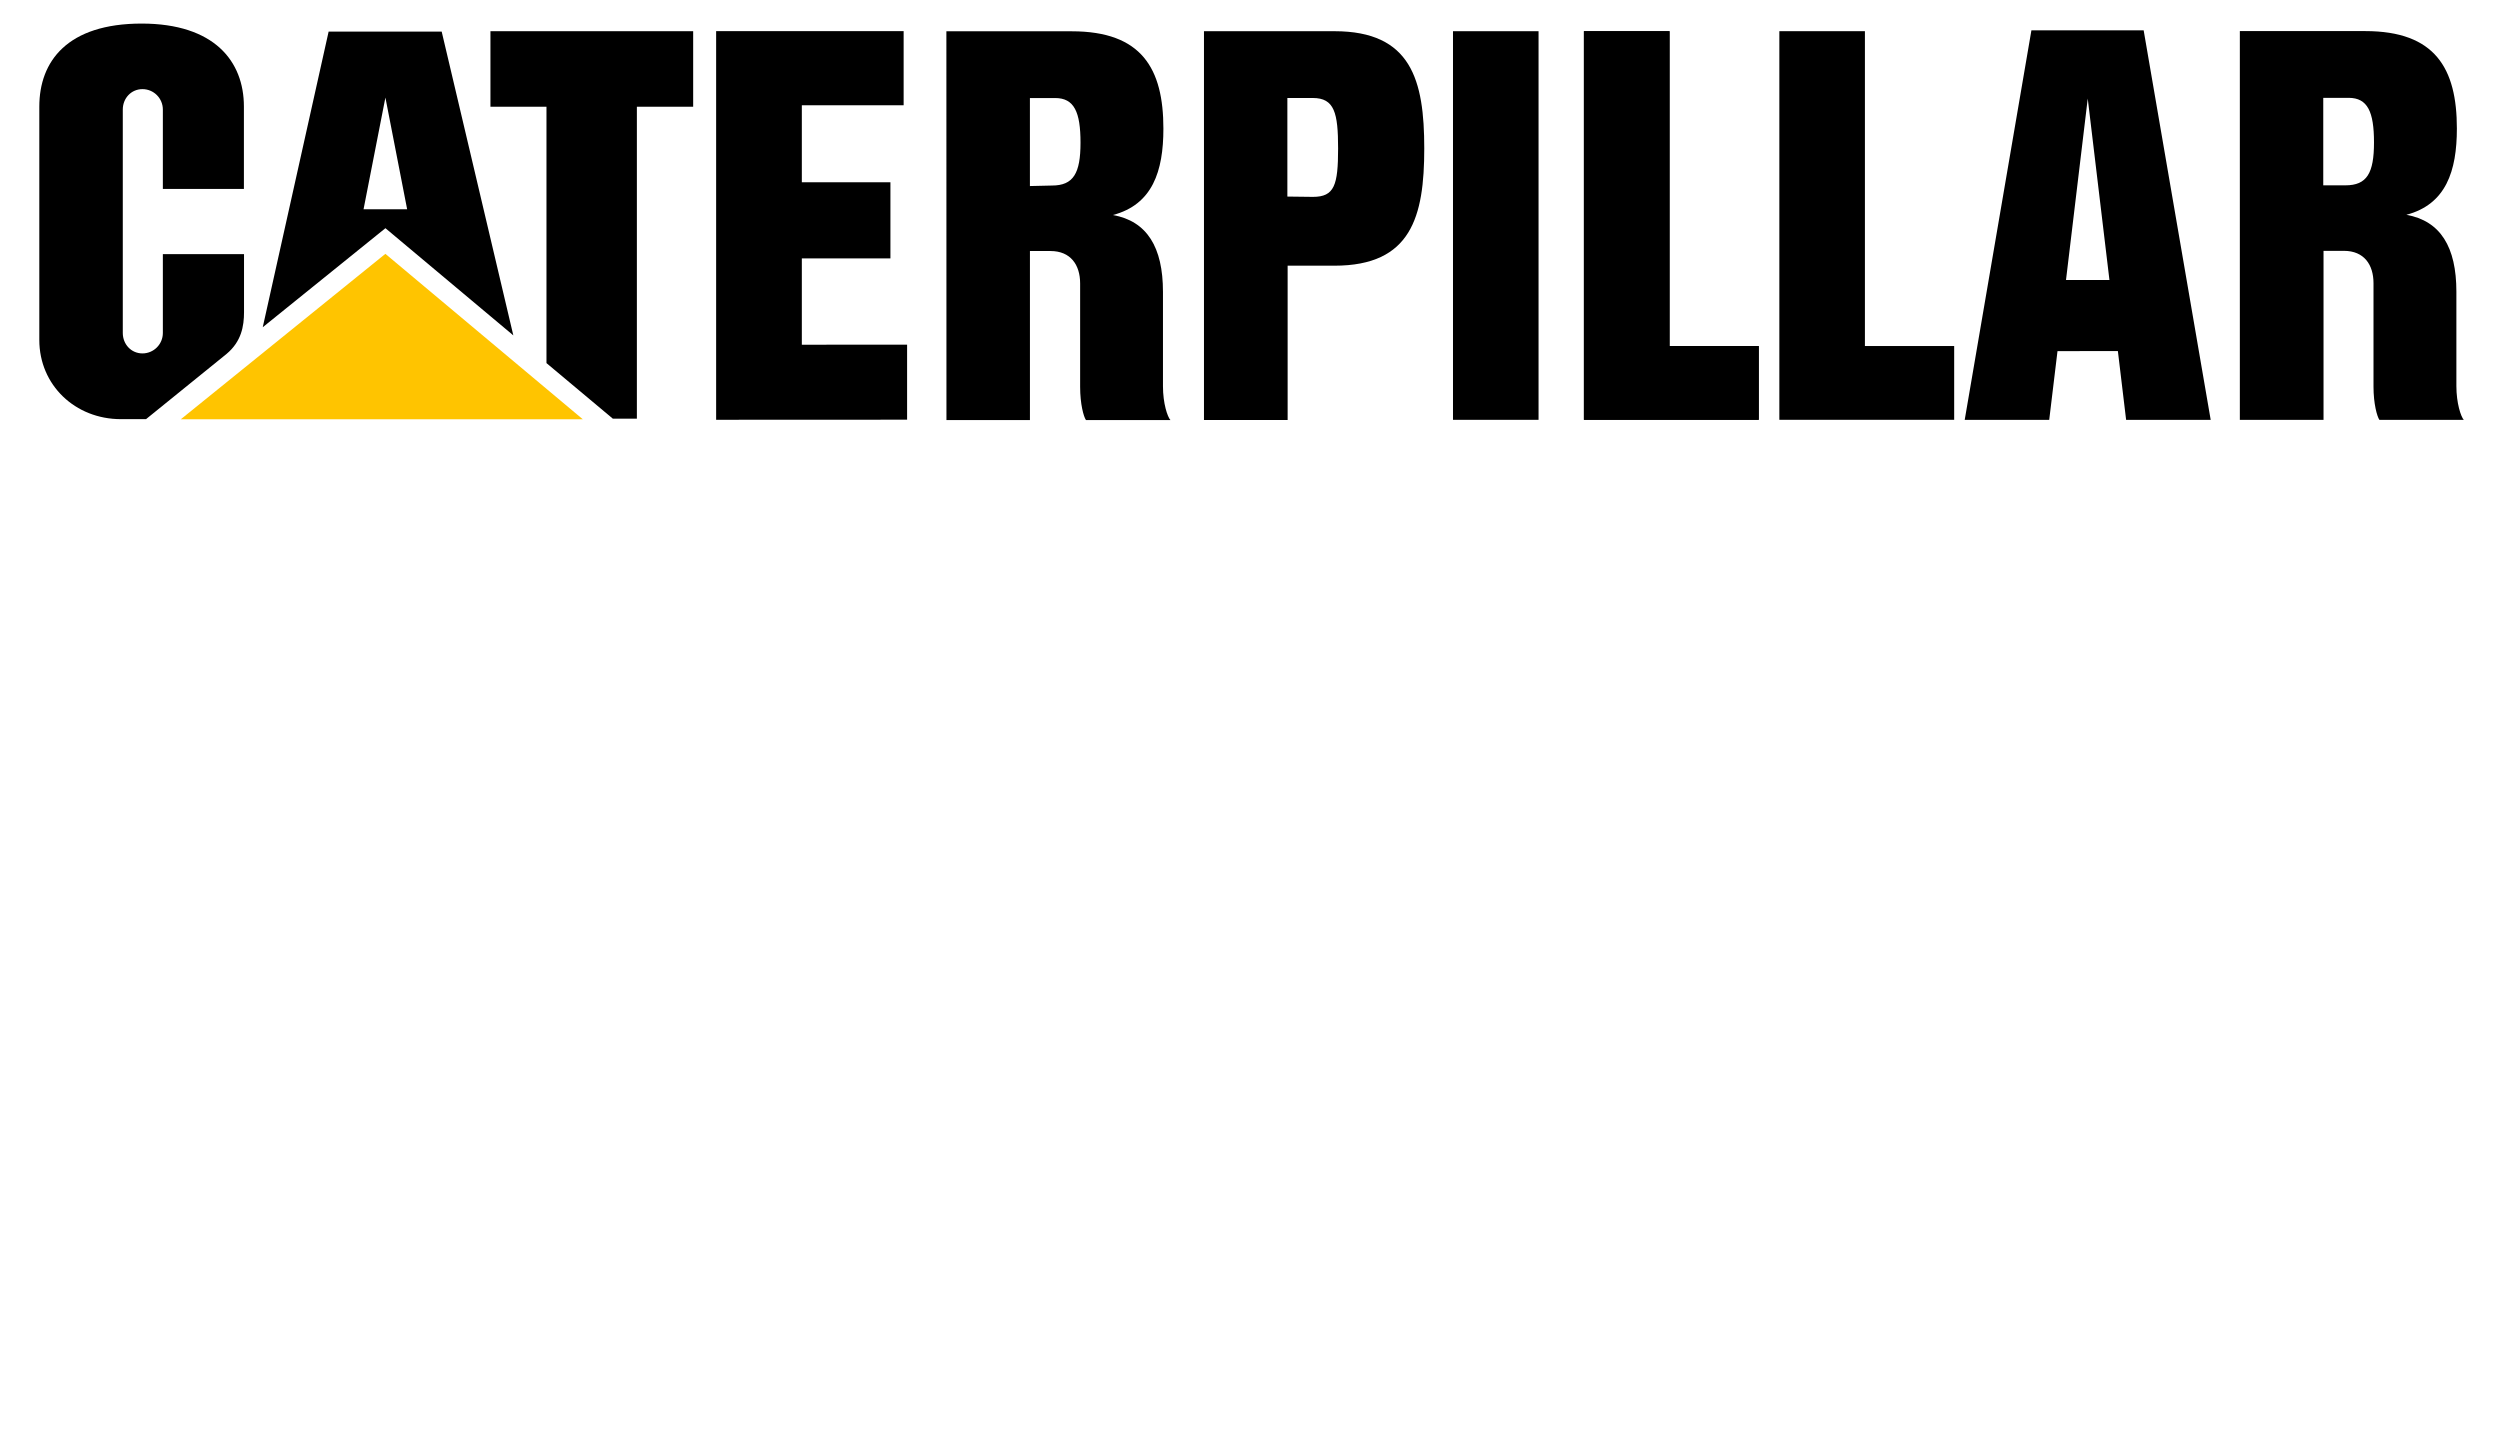 <?xml version="1.0" encoding="UTF-8" standalone="no"?>
<!-- Created with Inkscape (http://www.inkscape.org/) -->
<svg
   xmlns:svg="http://www.w3.org/2000/svg"
   xmlns="http://www.w3.org/2000/svg"
   version="1.0"
   width="112"
   height="64"
   id="svg2">
  <defs
     id="defs4" />
  <g
     transform="translate(-254.263,-163.481)"
     id="layer1">
    <g
       transform="translate(256.024,164.537)"
       id="g2418">
      <path
         d="M 45.365,7.256 L 44.379,7.279 L 44.379,3.336 L 45.509,3.336 C 46.365,3.336 46.646,3.964 46.646,5.336 C 46.646,6.708 46.33,7.256 45.365,7.256 M 50.34,16.246 L 50.34,12.02 C 50.34,10.016 49.625,8.851 48.097,8.577 C 49.873,8.106 50.359,6.616 50.359,4.708 C 50.359,2.018 49.392,0.346 46.255,0.346 L 40.637,0.346 L 40.64,17.763 L 44.38,17.763 L 44.38,10.19 L 45.302,10.19 C 46.202,10.19 46.629,10.811 46.629,11.64 L 46.629,16.273 C 46.629,17.043 46.784,17.611 46.89,17.762 L 50.673,17.762 C 50.541,17.618 50.34,17.017 50.34,16.246"
         id="path2384" />
      <path
         d="M 8.387,14.801 C 9.056,14.243 9.171,13.552 9.171,12.932 L 9.171,10.328 L 5.535,10.328 L 5.535,13.861 C 5.535,14.367 5.126,14.777 4.621,14.777 C 4.116,14.777 3.74,14.367 3.74,13.861 L 3.74,3.852 C 3.74,3.347 4.116,2.937 4.621,2.937 C 5.126,2.937 5.535,3.347 5.535,3.852 L 5.535,7.408 L 9.166,7.408 L 9.166,3.719 C 9.166,1.681 7.834,0.004 4.59,0 C 1.259,0 0,1.685 0,3.723 L 0,14.174 C 0,16.194 1.604,17.722 3.655,17.722 L 4.781,17.722 L 8.387,14.801 z"
         id="path2386" />
      <path
         d="M 103.314,7.247 L 102.321,7.247 L 102.321,3.327 L 103.457,3.327 C 104.311,3.327 104.594,3.955 104.594,5.326 C 104.594,6.699 104.28,7.247 103.314,7.247 M 108.285,16.237 L 108.285,12.01 C 108.285,10.007 107.573,8.842 106.045,8.567 C 107.821,8.097 108.307,6.608 108.307,4.701 C 108.307,2.009 107.337,0.337 104.203,0.337 L 98.584,0.337 L 98.584,17.754 L 102.333,17.754 L 102.333,10.182 L 103.248,10.182 C 104.15,10.182 104.572,10.802 104.572,11.632 L 104.572,16.265 C 104.572,17.036 104.731,17.603 104.836,17.754 L 108.616,17.754 C 108.486,17.609 108.285,17.007 108.285,16.237"
         id="path2388" />
      <path
         d="M 90.796,11.487 L 91.77,3.36 L 92.742,11.487 L 90.796,11.487 z M 94.275,0.303 L 89.246,0.303 L 86.258,17.753 L 90.044,17.753 L 90.415,14.674 L 93.12,14.672 L 93.489,17.753 L 97.278,17.753 L 94.275,0.303 z"
         id="path2390" />
      <polygon
         points="69.198,17.751 69.198,0.341 73.034,0.341 73.034,14.446 77.031,14.446 77.031,17.751 69.198,17.751 "
         id="polygon2392" />
      <rect
         width="3.833"
         height="17.41"
         x="63.333"
         y="0.342"
         id="rect2394" />
      <polygon
         points="69.198,17.751 69.198,0.341 73.034,0.341 73.034,14.446 77.031,14.446 77.031,17.751 69.198,17.751 "
         id="polygon2396" />
      <polygon
         points="77.954,17.751 77.954,0.341 81.787,0.341 81.787,14.446 85.786,14.446 85.786,17.751 77.954,17.751 "
         id="polygon2398" />
      <path
         d="M 57.057,7.764 L 55.913,7.75 L 55.913,3.334 L 57.051,3.334 C 58.023,3.334 58.186,4 58.186,5.594 C 58.186,7.241 58.022,7.764 57.057,7.764 M 58.022,0.342 L 52.177,0.342 L 52.177,17.759 L 55.925,17.759 L 55.925,10.847 L 58.022,10.847 C 61.465,10.847 62.046,8.653 62.046,5.594 C 62.047,2.536 61.466,0.342 58.022,0.342"
         id="path2400" />
      <polygon
         points="34.161,3.66 34.161,7.11 38.13,7.11 38.13,10.521 34.161,10.521 34.161,14.387 38.877,14.385 38.877,17.746 30.322,17.75 30.322,0.338 30.318,0.338 38.722,0.338 38.722,3.66 34.161,3.66 "
         id="polygon2402" />
      <polygon
         points="22.721,15.211 22.721,3.726 20.211,3.726 20.211,0.343 29.293,0.343 29.293,3.726 26.771,3.726 26.771,17.701 25.695,17.701 22.721,15.211 "
         id="polygon2404" />
      <polygon
         points="24.348,17.727 15.504,10.316 6.34,17.727 24.348,17.727 "
         id="polygon2406"
         style="fill:#ffc400" />
      <path
         d="M 14.526,8.319 L 15.505,3.315 L 16.479,8.319 L 14.526,8.319 z M 18.027,0.361 L 12.961,0.361 L 10.01,13.604 L 15.506,9.167 L 21.236,13.969 L 18.027,0.361 z"
         id="path2408" />
    </g>
  </g>
</svg>

